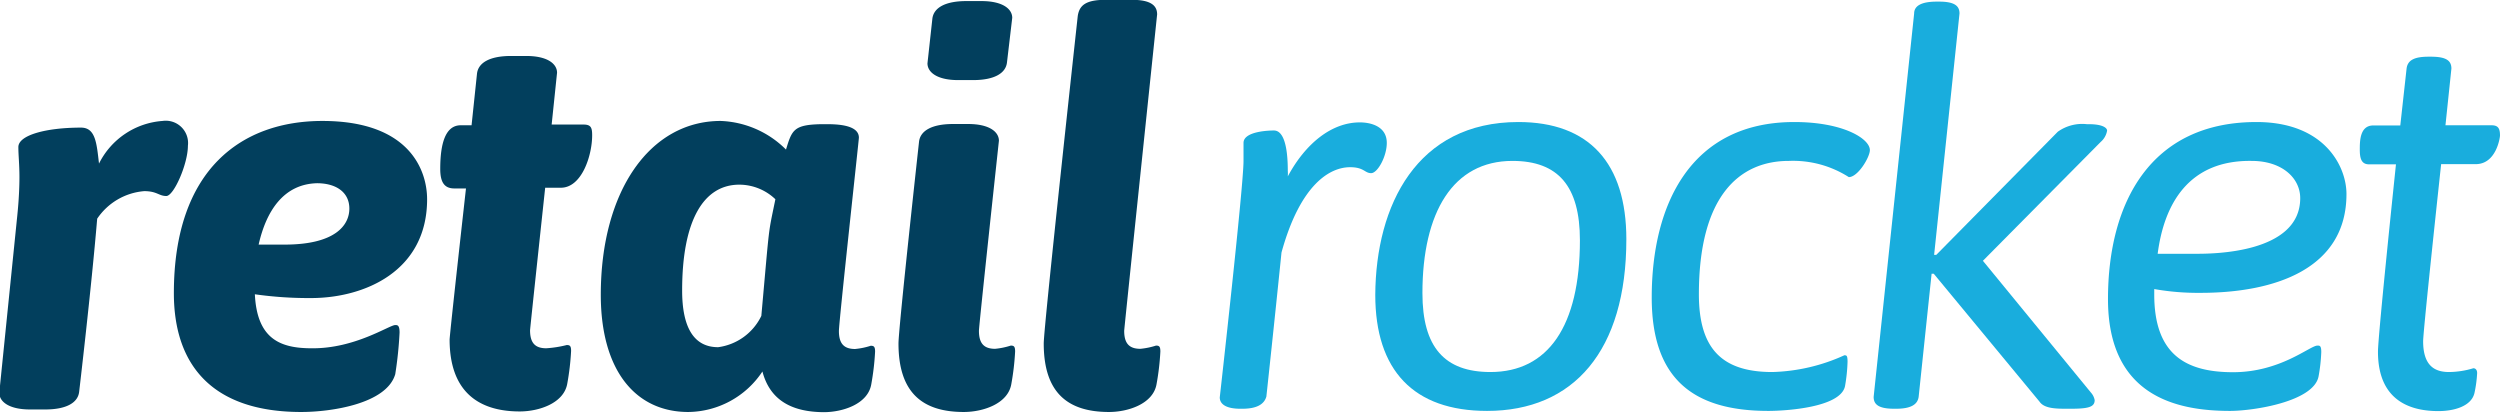 <svg id="Layer_1" data-name="Layer 1" xmlns="http://www.w3.org/2000/svg" viewBox="0 0 138.9 22.92"><title>logo</title><path d="M232.79,414.83a1.24,1.24,0,0,1,1.41,1.38c0,1-.78,2.79-1.2,2.79s-.51-.27-1.23-.27a3.49,3.49,0,0,0-2.61,1.53c-.33,3.93-1,9.6-1,9.6-.06.63-.72,1-1.89,1h-.84c-1.2,0-1.71-.45-1.71-.93l1-9.84c.09-.87.12-1.62.12-2.13,0-.72-.06-1.23-.06-1.68,0-.66,1.53-1.08,3.48-1.08.81,0,.87.87,1,2A4.29,4.29,0,0,1,232.79,414.83Z" transform="translate(-223.76 -408.11)" style="fill:#023f5d"/><path d="M245.72,426.17c.12,0,.24,0,.24.42a21.57,21.57,0,0,1-.24,2.31c-.48,1.65-3.57,2.1-5.22,2.1-4.89,0-7.08-2.55-7.08-6.6,0-6.93,3.81-9.57,8.25-9.57,4.89,0,5.82,2.79,5.82,4.35,0,4-3.48,5.49-6.45,5.49a21.19,21.19,0,0,1-3.12-.21c.12,2.46,1.38,3,3.15,3C243.47,427.49,245.39,426.17,245.72,426.17Zm-7.59-4.47h1.44c2.82,0,3.6-1.08,3.6-2s-.75-1.41-1.8-1.41C239.51,418.34,238.55,419.84,238.13,421.7Z" transform="translate(-223.76 -408.11)" style="fill:#023f5d"/><path d="M249.65,418.58H249c-.54,0-.78-.33-.78-1.08,0-1.38.27-2.43,1.14-2.43h.6l.3-2.85c.06-.63.72-1,1.89-1H253c1.2,0,1.71.45,1.71.93l-.3,2.88h1.77c.42,0,.48.18.48.6,0,1.11-.57,2.91-1.74,2.91h-.87s-.84,7.83-.84,7.92c0,.69.27,1,.9,1a6.3,6.3,0,0,0,1.14-.18c.18,0,.24.06.24.33a14.11,14.11,0,0,1-.21,1.8c-.18,1.11-1.59,1.56-2.64,1.56-2.4,0-3.9-1.2-3.9-4C248.78,426.35,249.65,418.58,249.65,418.58Z" transform="translate(-223.76 -408.11)" style="fill:#023f5d"/><path d="M266.12,428.75A5,5,0,0,1,262,431c-2.91,0-4.86-2.28-4.86-6.51,0-5.76,2.73-9.66,6.66-9.66a5.41,5.41,0,0,1,3.63,1.59c.33-1.08.42-1.38,1.95-1.41h.36c1.2,0,1.74.27,1.74.75,0,.12-1.11,10.23-1.11,10.74,0,.69.27,1,.9,1a4.07,4.07,0,0,0,.87-.18c.18,0,.24.06.24.33a14.22,14.22,0,0,1-.21,1.8c-.18,1.11-1.59,1.56-2.64,1.56C267.74,431,266.54,430.34,266.12,428.75Zm-.06-3.09c.48-5.34.36-4.41.78-6.48a2.91,2.91,0,0,0-2-.81c-2,0-3.18,2-3.18,5.88,0,2.07.66,3.15,2,3.15A3.12,3.12,0,0,0,266.06,425.66Z" transform="translate(-223.76 -408.11)" style="fill:#023f5d"/><path d="M274.82,416c.06-.63.72-1,1.89-1h.84c1.2,0,1.71.45,1.71.93,0,0-1.11,10.26-1.11,10.56,0,.69.27,1,.9,1a4.08,4.08,0,0,0,.87-.18c.18,0,.24.06.24.33a14.11,14.11,0,0,1-.21,1.8c-.18,1.11-1.59,1.56-2.64,1.56-2.34,0-3.63-1.11-3.63-3.81C273.68,426.35,274.82,416,274.82,416Zm4.89-4.44c-.06.63-.72,1-1.89,1H277c-1.2,0-1.71-.45-1.71-.93l.27-2.46c.06-.63.72-1,1.89-1h.84c1.2,0,1.71.45,1.71.93Z" transform="translate(-223.76 -408.11)" style="fill:#023f5d"/><path d="M283.64,409c.09-.6.45-.9,1.56-.9h1.44c1.08,0,1.41.33,1.41.81,0,0-1.83,17.46-1.83,17.58,0,.69.27,1,.9,1a4.07,4.07,0,0,0,.87-.18c.18,0,.24.06.24.33a14.11,14.11,0,0,1-.21,1.8c-.18,1.11-1.59,1.56-2.64,1.56-2.34,0-3.63-1.11-3.63-3.81C281.75,426.26,283.64,409,283.64,409Z" transform="translate(-223.76 -408.11)" style="fill:#023f5d"/><path d="M292.79,430.82h-.12c-.81,0-1.14-.27-1.14-.63,0,0,1.32-11.7,1.32-13.14,0-.72,0-.84,0-1,0-.66,1.47-.69,1.68-.69s.78.09.78,2.25a2,2,0,0,1,0,.3c1-1.86,2.46-3,4-3,.6,0,1.5.21,1.5,1.14,0,.75-.51,1.68-.87,1.68s-.39-.33-1.17-.33c-1.11,0-2.76.93-3.81,4.74-.39,3.84-.84,8-.84,8C294,430.58,293.57,430.82,292.79,430.82Z" transform="translate(-223.76 -408.11)" style="fill:#19addd"/><path d="M308.12,414.89c3.93,0,6,2.28,6,6.51,0,6.21-2.94,9.54-7.74,9.54-4.08,0-6.21-2.25-6.21-6.45C300.2,419.51,302.48,414.89,308.12,414.89Zm3.42,6.57c0-3-1.2-4.41-3.75-4.41-3.3,0-5,2.85-5,7.35,0,3,1.23,4.38,3.78,4.38C309.77,428.78,311.54,426.23,311.54,421.46Z" transform="translate(-223.76 -408.11)" style="fill:#19addd"/><path d="M326.27,429.56c-.24,1.2-3.33,1.38-4.26,1.38-4.23,0-6.48-1.83-6.48-6.3,0-5.16,2.16-9.75,7.92-9.75,2.73,0,4.2.93,4.2,1.56,0,.39-.66,1.5-1.17,1.5a5.75,5.75,0,0,0-3.33-.9c-2.79,0-5,2-5,7.41,0,3,1.26,4.32,4.08,4.32a10.26,10.26,0,0,0,4-.93c.12,0,.18,0,.18.36A9.38,9.38,0,0,1,326.27,429.56Z" transform="translate(-223.76 -408.11)" style="fill:#19addd"/><path d="M338.09,415.43a2.33,2.33,0,0,1,1.62-.42h.12c.69,0,1,.18,1,.36a1.06,1.06,0,0,1-.36.63l-6.54,6.6,6,7.32a.86.86,0,0,1,.21.42c0,.39-.36.48-1.35.48h-.12c-.66,0-1.32,0-1.59-.39l-5.88-7.11h-.12l-.72,6.84c-.06.42-.42.66-1.26.66H329c-.87,0-1.14-.24-1.14-.66l2.25-21.3c0-.42.39-.66,1.26-.66h.12c.87,0,1.14.24,1.14.66l-1.41,13.41h.12Z" transform="translate(-223.76 -408.11)" style="fill:#19addd"/><path d="M352.52,427.31c.12,0,.21,0,.21.36a9.38,9.38,0,0,1-.15,1.35c-.27,1.41-3.63,1.92-4.92,1.92-3,0-6.78-.84-6.78-6.21s2.37-9.84,8.25-9.84c3.78,0,5,2.46,5,4,0,4.17-4,5.49-8.1,5.49a13.84,13.84,0,0,1-2.58-.21v.3c0,3.33,1.74,4.32,4.38,4.32S352.1,427.31,352.52,427.31Zm-8.88-5.1h2.13c.87,0,5.79,0,5.79-3.09,0-1.11-1-2.07-2.7-2.07C345.38,417,344,419.42,343.64,422.21Z" transform="translate(-223.76 -408.11)" style="fill:#19addd"/><path d="M357.47,411.92c.06-.48.45-.66,1.23-.66h.12c.84,0,1.14.21,1.14.66l-.33,3.15h2.55c.36,0,.48.15.48.57,0,.12-.21,1.59-1.35,1.59h-1.92s-1,9.24-1,9.84c0,1.38.66,1.71,1.44,1.71a4.81,4.81,0,0,0,1.35-.21c.09,0,.21.06.21.27a6.85,6.85,0,0,1-.15,1.11c-.18.75-1.17,1-2,1-1.35,0-3.36-.42-3.36-3.3,0-.9,1-10.41,1-10.41h-1.5c-.42,0-.51-.33-.51-.81s0-1.35.75-1.35h1.5Z" transform="translate(-223.76 -408.11)" style="fill:#19addd"/></svg>